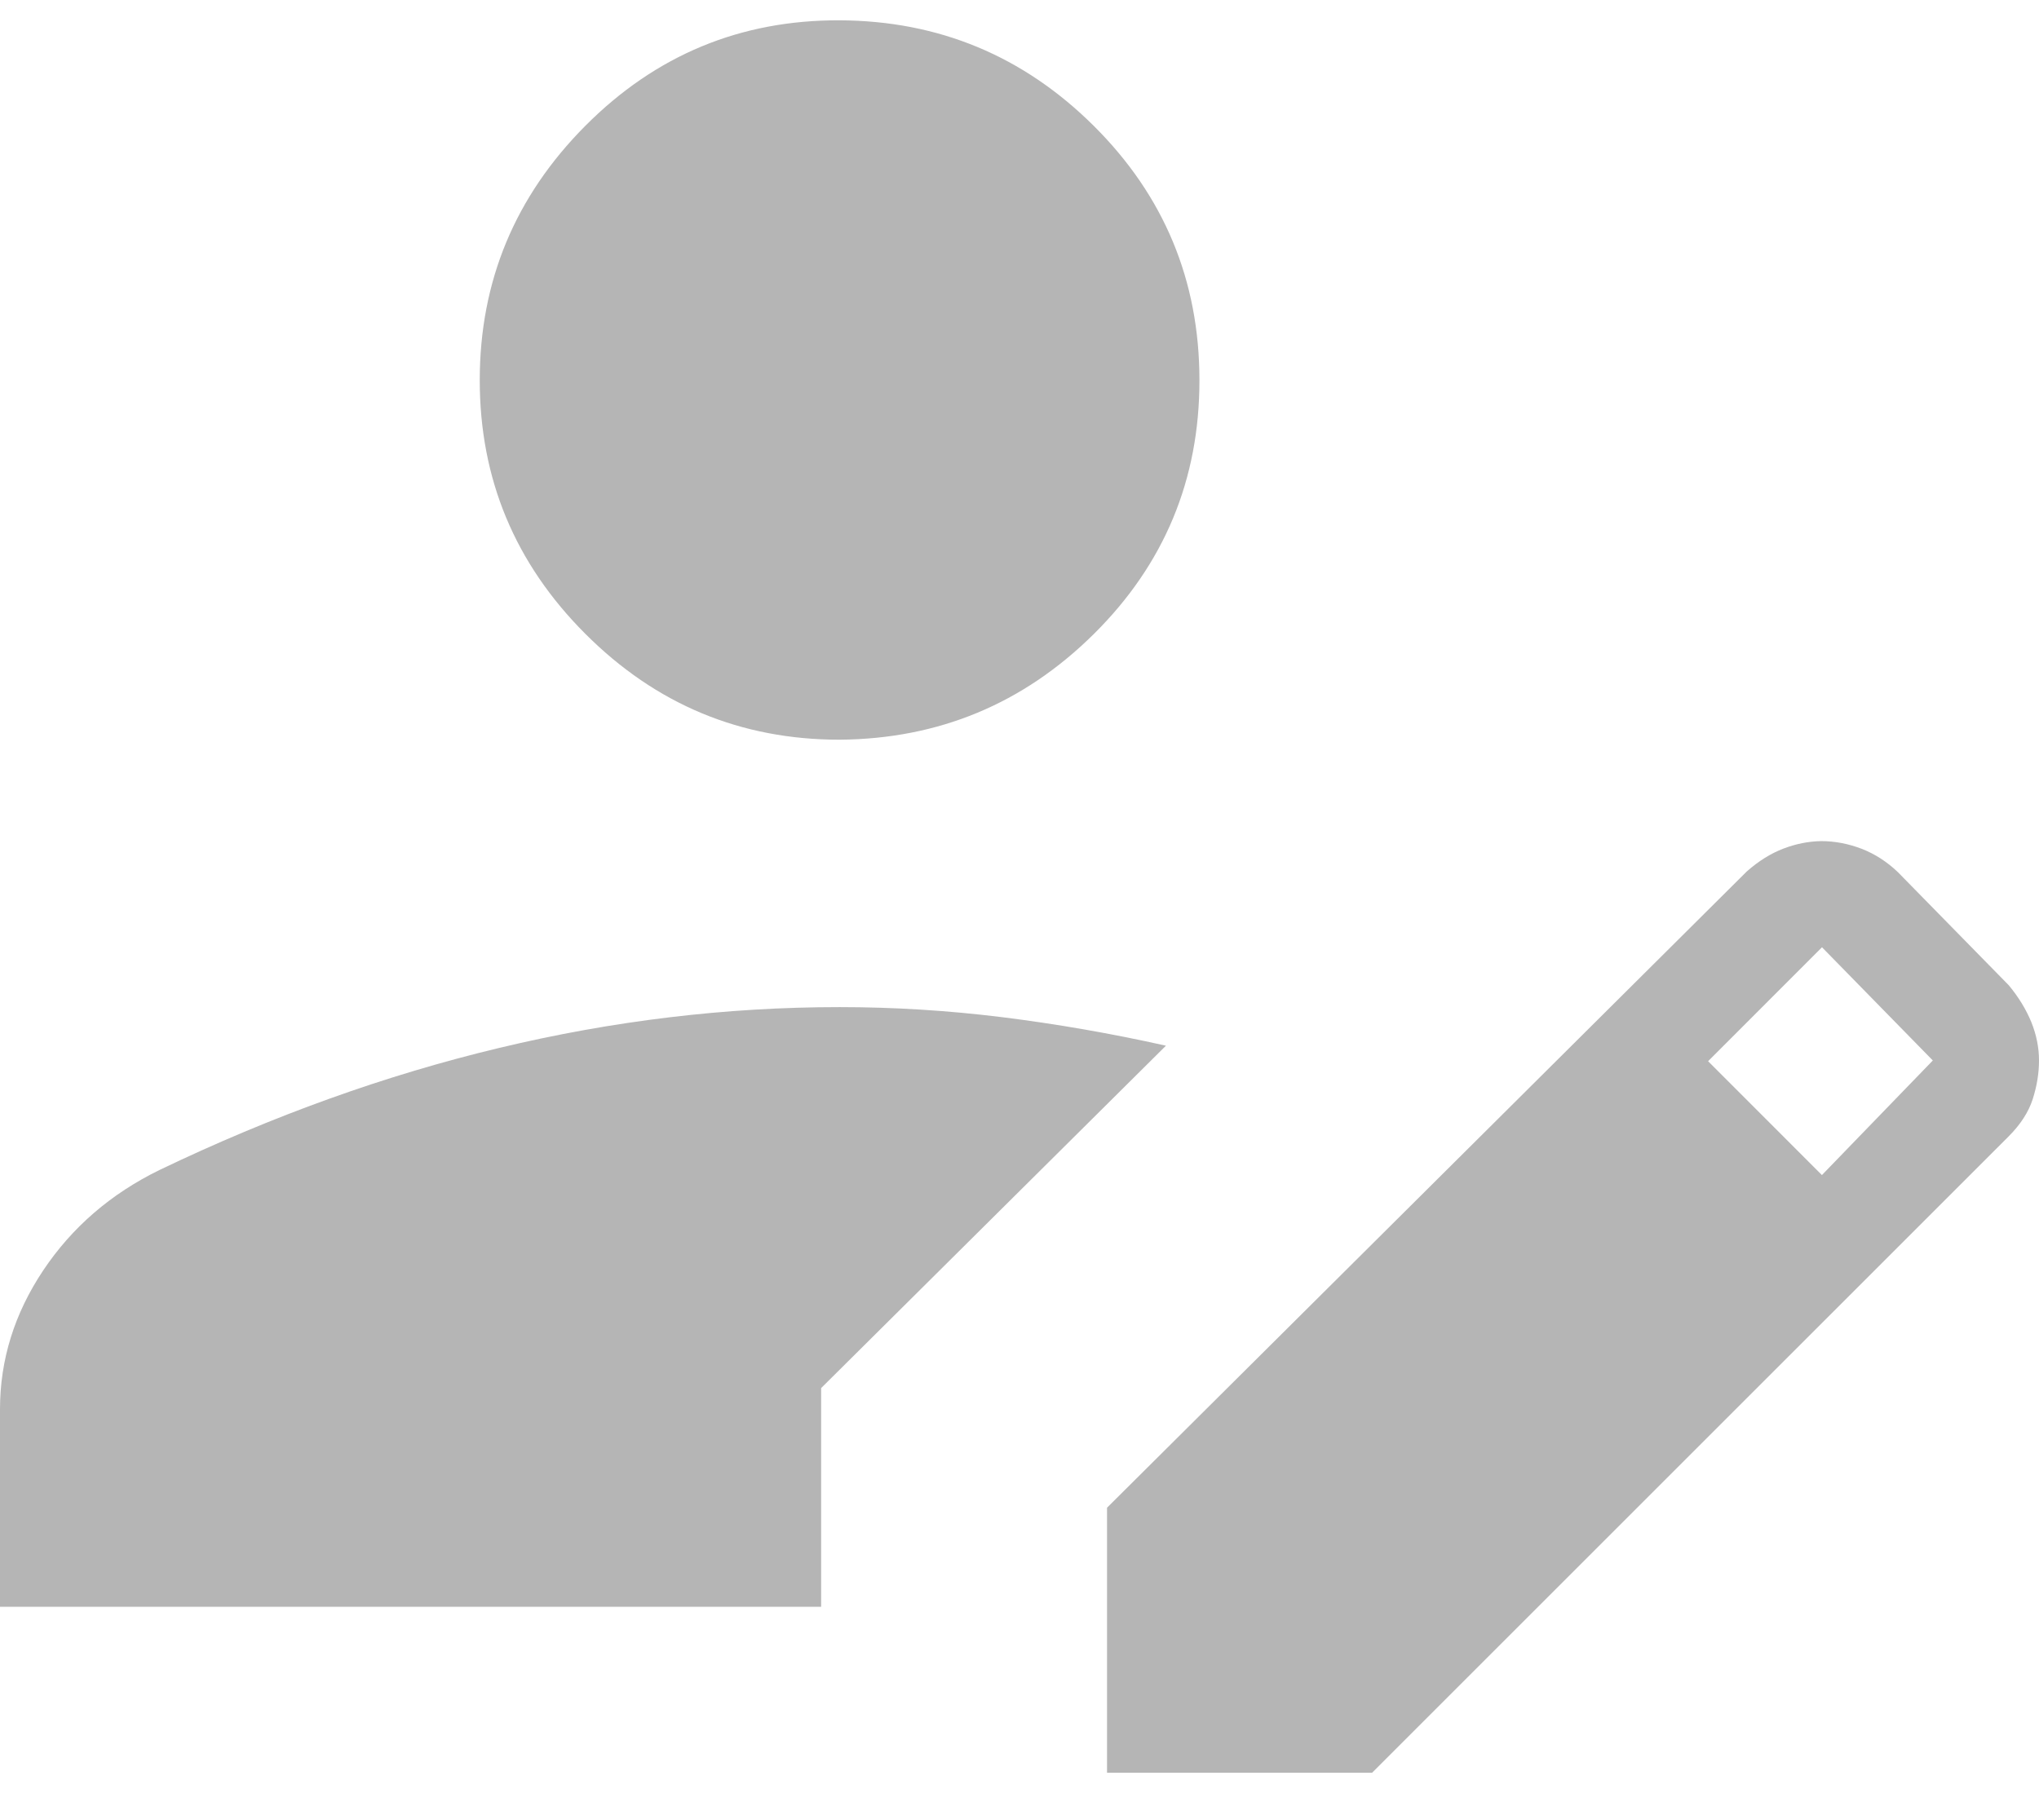 <svg width="100%" height="100%" viewBox="0 0 28 25" fill="none" xmlns="http://www.w3.org/2000/svg">
<path d="M15.202 24.349V20.709L23.988 11.969C24.15 11.826 24.318 11.722 24.49 11.656C24.663 11.59 24.835 11.556 25.009 11.553C25.198 11.553 25.383 11.589 25.566 11.659C25.748 11.73 25.913 11.837 26.061 11.978L27.585 13.533C27.72 13.696 27.823 13.865 27.895 14.04C27.965 14.215 28 14.39 28 14.566C28 14.742 27.971 14.918 27.914 15.096C27.857 15.274 27.747 15.444 27.585 15.607L18.842 24.349H15.202ZM0 22.07V19.357C0 18.677 0.198 18.042 0.593 17.45C0.989 16.857 1.522 16.397 2.191 16.07C3.745 15.324 5.301 14.765 6.858 14.393C8.414 14.02 9.971 13.833 11.529 13.833C12.271 13.833 13.014 13.879 13.759 13.971C14.505 14.064 15.256 14.194 16.011 14.363L11.276 19.066V22.07H0ZM25.019 16.14L26.542 14.566L25.02 13.011L23.456 14.576L25.019 16.14ZM11.529 10.16C10.171 10.16 9.008 9.676 8.039 8.707C7.071 7.739 6.587 6.576 6.588 5.219C6.589 3.862 7.073 2.698 8.039 1.727C9.006 0.756 10.169 0.274 11.529 0.279C12.89 0.285 14.053 0.768 15.02 1.729C15.986 2.69 16.47 3.853 16.471 5.221C16.472 6.588 15.988 7.75 15.02 8.709C14.051 9.668 12.888 10.15 11.529 10.16Z" fill="#B5B5B5"/>
</svg>
